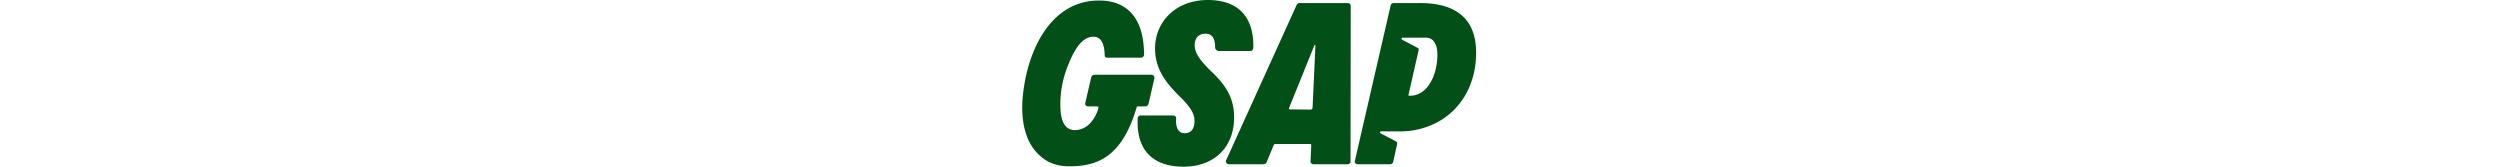 <svg xmlns="http://www.w3.org/2000/svg" width="450" fill="none" viewBox="0 0 82 30">
  <path fill="#025018" d="M23.81 14.013v.013l-1.075 4.665c-.058.264-.322.458-.626.458H20.81a.218.218 0 0 0-.208.155c-1.198 4.064-2.82 6.858-4.962 8.535-1.822 1.428-4.068 2.093-7.069 2.093-2.696 0-4.514-.867-6.056-2.578C.478 25.09-.364 21.388.146 16.926 1.065 8.549 5.41.096 13.776.096c2.545-.023 4.543.762 5.933 2.33 1.47 1.657 2.216 4.154 2.22 7.421a.55.55 0 0 1-.549.536h-6.13a.42.42 0 0 1-.407-.41c-.05-2.259-.72-3.36-2.052-3.36-2.35 0-3.736 3.19-4.471 4.959-1.027 2.47-1.55 5.152-1.447 7.824.049 1.244.249 2.994 1.43 3.718 1.047.643 2.541.217 3.446-.495.904-.711 1.632-1.942 1.938-3.065.043-.156.046-.277.005-.332-.043-.055-.162-.068-.253-.068h-1.574a.572.572 0 0 1-.438-.202.42.42 0 0 1-.087-.362l1.076-4.674c.053-.24.27-.42.537-.453v-.011h10.33c.024 0 .049 0 .072.005.268.034.457.284.452.556h.002Z"/>
  <path fill="#025018" d="M41.594 8.65a.548.548 0 0 1-.548.531H35.4c-.37 0-.679-.3-.679-.665 0-1.648-.57-2.45-1.736-2.45s-1.918.717-1.94 1.968c-.025 1.395.764 2.662 3.01 4.84 2.957 2.774 4.142 5.232 4.085 8.48C38.047 26.605 34.476 30 29.042 30c-2.775 0-4.895-.743-6.305-2.207-1.431-1.486-2.087-3.668-1.95-6.485a.548.548 0 0 1 .549-.53h5.84a.55.55 0 0 1 .422.209.48.48 0 0 1 .106.384c-.065 1.016.112 1.775.512 2.195.256.272.613.41 1.058.41 1.079 0 1.711-.763 1.735-2.09.02-1.148-.343-2.155-2.321-4.19-2.555-2.496-4.846-5.075-4.775-9.13.042-2.351.976-4.502 2.631-6.056C28.294.868 30.687 0 33.465 0c2.783.02 4.892.813 6.269 2.359 1.304 1.466 1.932 3.582 1.862 6.29h-.002Z"/>
  <path fill="#025018" d="m59.096 29.012.037-27.932a.525.525 0 0 0-.529-.533h-8.738c-.294 0-.423.252-.507.42L36.707 28.842v.005l-.005.006c-.14.343.126.71.497.71h6.108c.33 0 .548-.1.656-.308l1.213-2.915c.149-.388.177-.424.601-.424h5.836c.406 0 .415.008.408.405l-.131 2.71a.525.525 0 0 0 .529.532h6.17a.522.522 0 0 0 .403-.182.458.458 0 0 0 .104-.369Zm-10.81-9.326c-.057 0-.102-.001-.138-.005a.146.146 0 0 1-.13-.183c.012-.041.029-.095.053-.163l4.377-10.827c.038-.107.086-.212.136-.314.071-.145.157-.155.184-.047.023.09-.502 11.118-.502 11.118-.041.413-.06.43-.467.464l-3.509-.041h-.008l.003-.002Z"/>
  <path fill="#025018" d="M71.545.547h-4.639c-.245 0-.52.13-.585.422l-6.455 28.029a.423.423 0 0 0 .088.364.572.572 0 0 0 .437.202h5.798c.311 0 .525-.153.583-.418 0 0 .703-3.168.704-3.178.05-.247-.036-.439-.258-.555-.105-.054-.209-.108-.312-.163l-1.005-.522-1-.522-.387-.201a.186.186 0 0 1-.102-.17.199.199 0 0 1 .198-.194l3.178.014c.95.005 1.901-.062 2.836-.234 6.58-1.215 10.95-6.485 11.076-13.656.107-6.12-3.309-9.221-10.15-9.221l-.005.003Zm-1.579 16.68h-.124c-.278 0-.328-.03-.337-.04-.004-.007 1.833-8.073 1.834-8.084.047-.233.045-.367-.099-.446-.184-.102-2.866-1.516-2.866-1.516a.188.188 0 0 1-.101-.172.197.197 0 0 1 .197-.192h4.241c1.32.04 2.056 1.221 2.021 3.237-.061 3.492-1.721 7.09-4.766 7.214Z"/>
</svg>